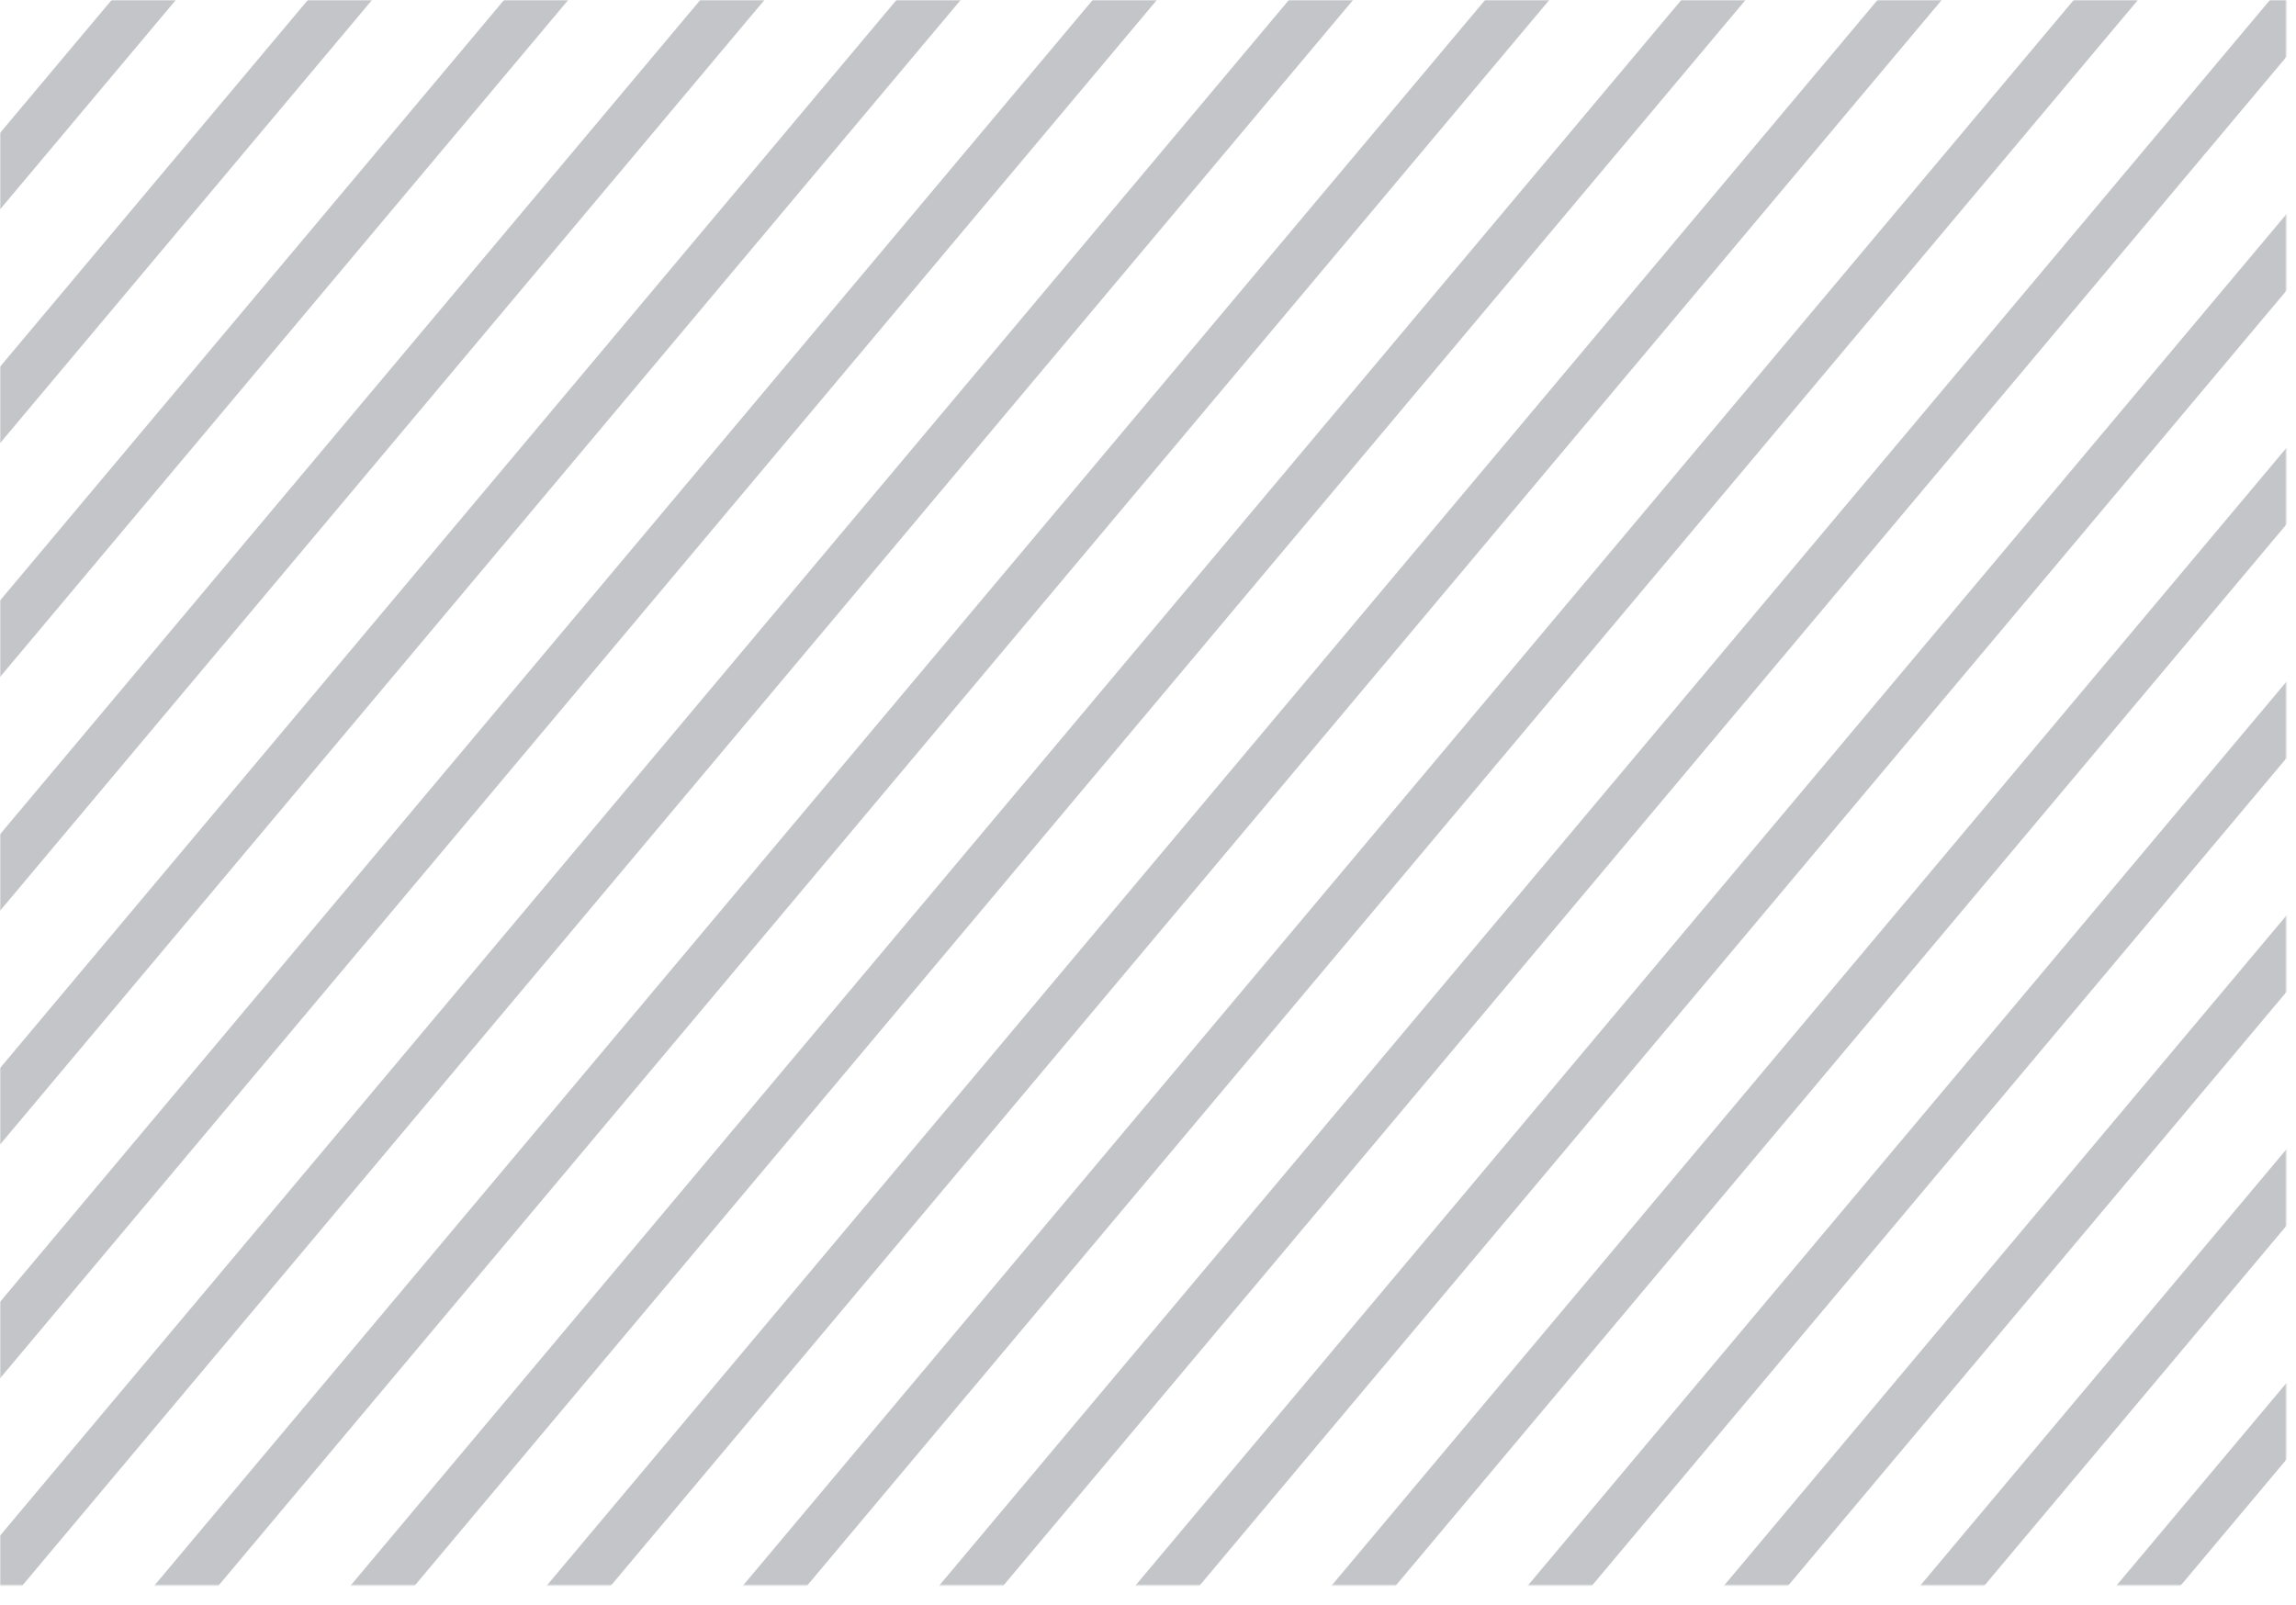 <svg width="934" height="653" viewBox="0 0 934 653" fill="none" xmlns="http://www.w3.org/2000/svg">
<mask id="mask0_19_944" style="mask-type:alpha" maskUnits="userSpaceOnUse" x="0" y="0" width="930" height="645">
<rect width="930" height="645" fill="#1C2333"/>
</mask>
<g mask="url(#mask0_19_944)">
<rect x="91.561" y="-55" width="20" height="934.307" transform="rotate(40 91.561 -55)" fill="#111827" fill-opacity="0.25"/>
<rect x="171.378" y="-55" width="20" height="934.307" transform="rotate(40 171.378 -55)" fill="#111827" fill-opacity="0.25"/>
<rect x="251.195" y="-55" width="20" height="934.307" transform="rotate(40 251.195 -55)" fill="#111827" fill-opacity="0.25"/>
<rect x="331.013" y="-55" width="20" height="934.307" transform="rotate(40 331.013 -55)" fill="#111827" fill-opacity="0.25"/>
<rect x="410.83" y="-55" width="20" height="934.307" transform="rotate(40 410.83 -55)" fill="#111827" fill-opacity="0.25"/>
<rect x="490.647" y="-55" width="20" height="934.307" transform="rotate(40 490.647 -55)" fill="#111827" fill-opacity="0.25"/>
<rect x="570.464" y="-55" width="20" height="934.307" transform="rotate(40 570.464 -55)" fill="#111827" fill-opacity="0.25"/>
<rect x="650.282" y="-55" width="20" height="934.307" transform="rotate(40 650.282 -55)" fill="#111827" fill-opacity="0.25"/>
<rect x="730.099" y="-55" width="20" height="934.307" transform="rotate(40 730.099 -55)" fill="#111827" fill-opacity="0.25"/>
<rect x="809.916" y="-55" width="20" height="934.307" transform="rotate(40 809.916 -55)" fill="#111827" fill-opacity="0.25"/>
<rect x="889.733" y="-55" width="20" height="934.307" transform="rotate(40 889.733 -55)" fill="#111827" fill-opacity="0.25"/>
<rect x="969.55" y="-55" width="20" height="934.307" transform="rotate(40 969.55 -55)" fill="#111827" fill-opacity="0.25"/>
<rect x="1049.37" y="-55" width="20" height="934.307" transform="rotate(40 1049.37 -55)" fill="#111827" fill-opacity="0.25"/>
<rect x="1129.18" y="-55" width="20" height="934.307" transform="rotate(40 1129.18 -55)" fill="#111827" fill-opacity="0.25"/>
<rect x="1209" y="-55" width="20" height="934.307" transform="rotate(40 1209 -55)" fill="#111827" fill-opacity="0.25"/>
<rect x="1288.82" y="-55" width="20" height="934.307" transform="rotate(40 1288.82 -55)" fill="#111827" fill-opacity="0.25"/>
<rect x="1368.64" y="-55" width="20" height="934.307" transform="rotate(40 1368.64 -55)" fill="#111827" fill-opacity="0.25"/>
<rect x="1448.45" y="-55" width="20" height="934.307" transform="rotate(40 1448.45 -55)" fill="#111827" fill-opacity="0.25"/>
<rect x="1528.27" y="-55" width="20" height="934.307" transform="rotate(40 1528.27 -55)" fill="#111827" fill-opacity="0.25"/>
</g>
</svg>
